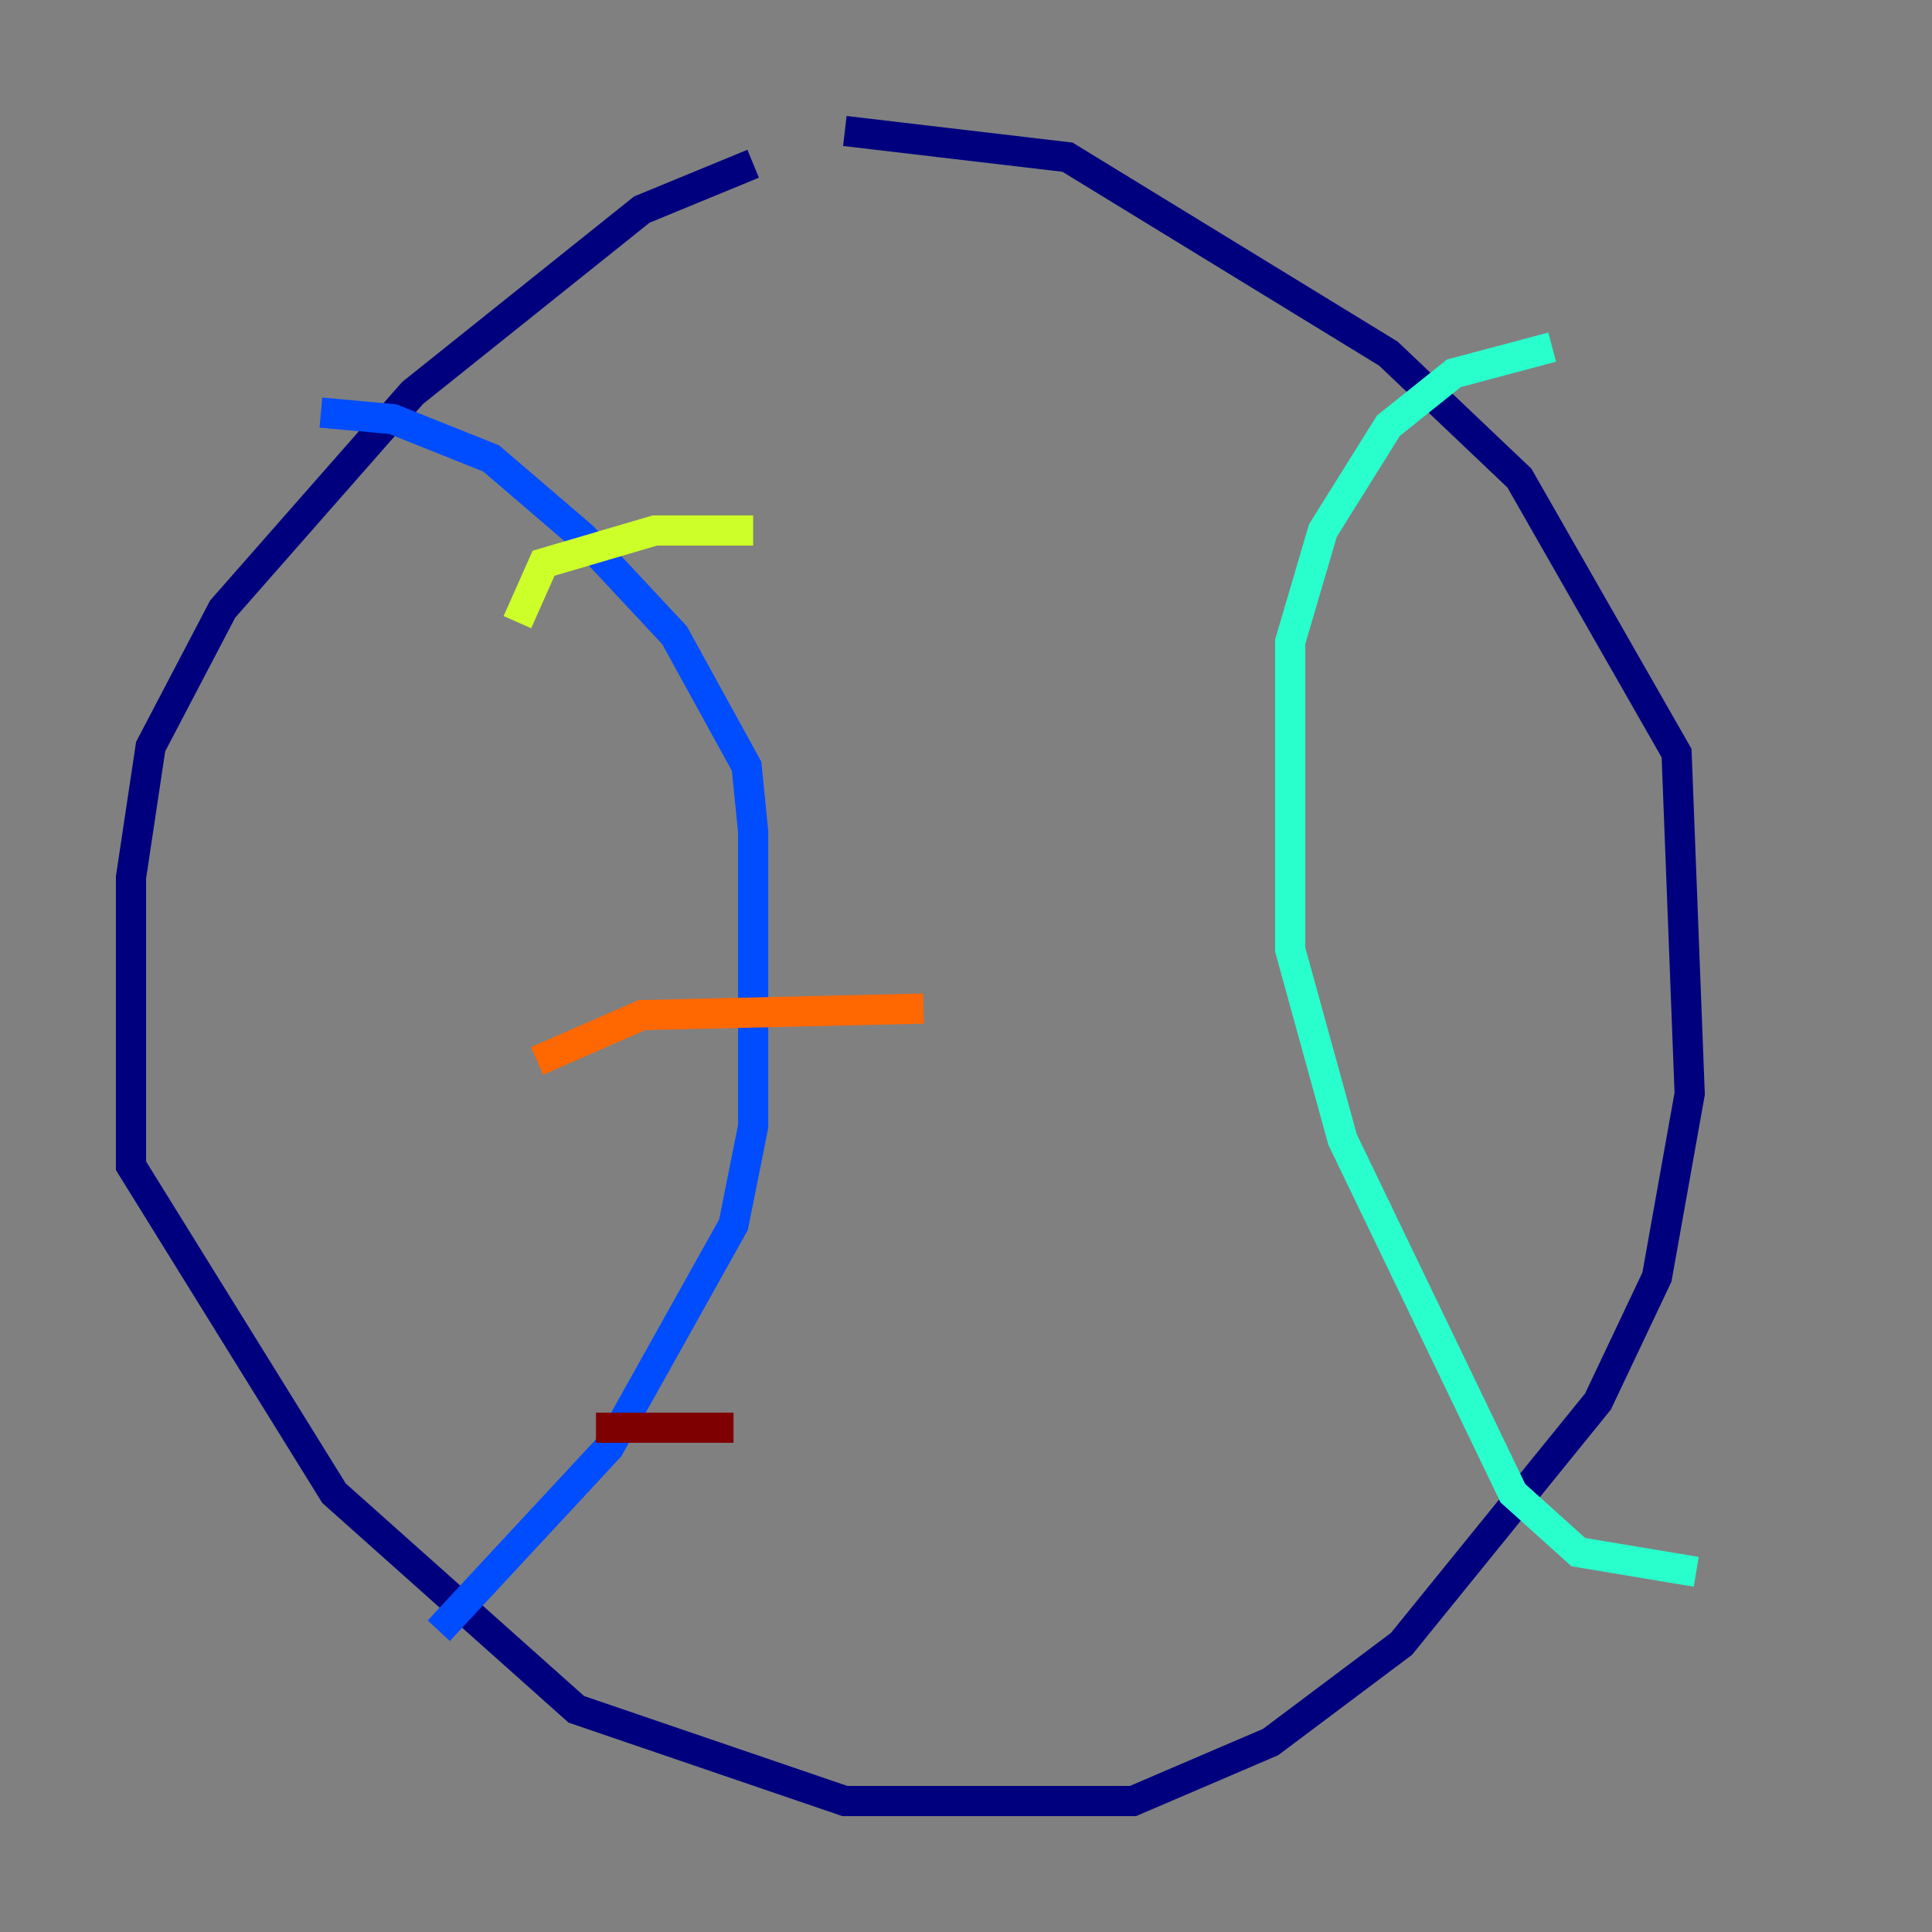 <?xml version="1.0" encoding="utf-8" ?>
<svg baseProfile="tiny" height="128" version="1.2" viewBox="0,0,128,128" width="128" xmlns="http://www.w3.org/2000/svg" xmlns:ev="http://www.w3.org/2001/xml-events" xmlns:xlink="http://www.w3.org/1999/xlink"><rect x="0" y="0" width="128" height="128" fill="#808080" stroke="none"/><defs /><polyline fill="none" points="49.898,10.848 42.522,13.885 27.336,26.034 14.752,40.352 9.98,49.464 8.678,58.142 8.678,77.234 22.129,98.929 38.183,113.248 55.973,119.322 75.064,119.322 84.176,115.417 92.854,108.909 105.871,92.854 109.776,84.61 111.946,72.461 111.078,49.898 100.664,31.675 91.986,23.43 70.725,10.414 55.973,8.678" stroke="#00007f" stroke-width="2" /><polyline fill="none" points="21.261,27.336 26.034,27.77 32.542,30.373 38.617,35.58 44.691,42.088 49.464,50.766 49.898,55.105 49.898,74.63 48.597,81.139 40.352,95.891 29.071,108.041" stroke="#004cff" stroke-width="2" /><polyline fill="none" points="102.834,22.997 96.325,24.732 91.986,28.203 87.647,35.146 85.478,42.522 85.478,62.915 88.949,75.498 100.231,98.929 104.57,102.834 112.38,104.136" stroke="#29ffcd" stroke-width="2" /><polyline fill="none" points="34.278,41.22 36.014,37.315 43.39,35.146 49.898,35.146" stroke="#cdff29" stroke-width="2" /><polyline fill="none" points="35.58,70.291 42.522,67.254 61.18,66.82" stroke="#ff6700" stroke-width="2" /><polyline fill="none" points="39.485,94.59 48.597,94.59" stroke="#7f0000" stroke-width="2" /></svg>